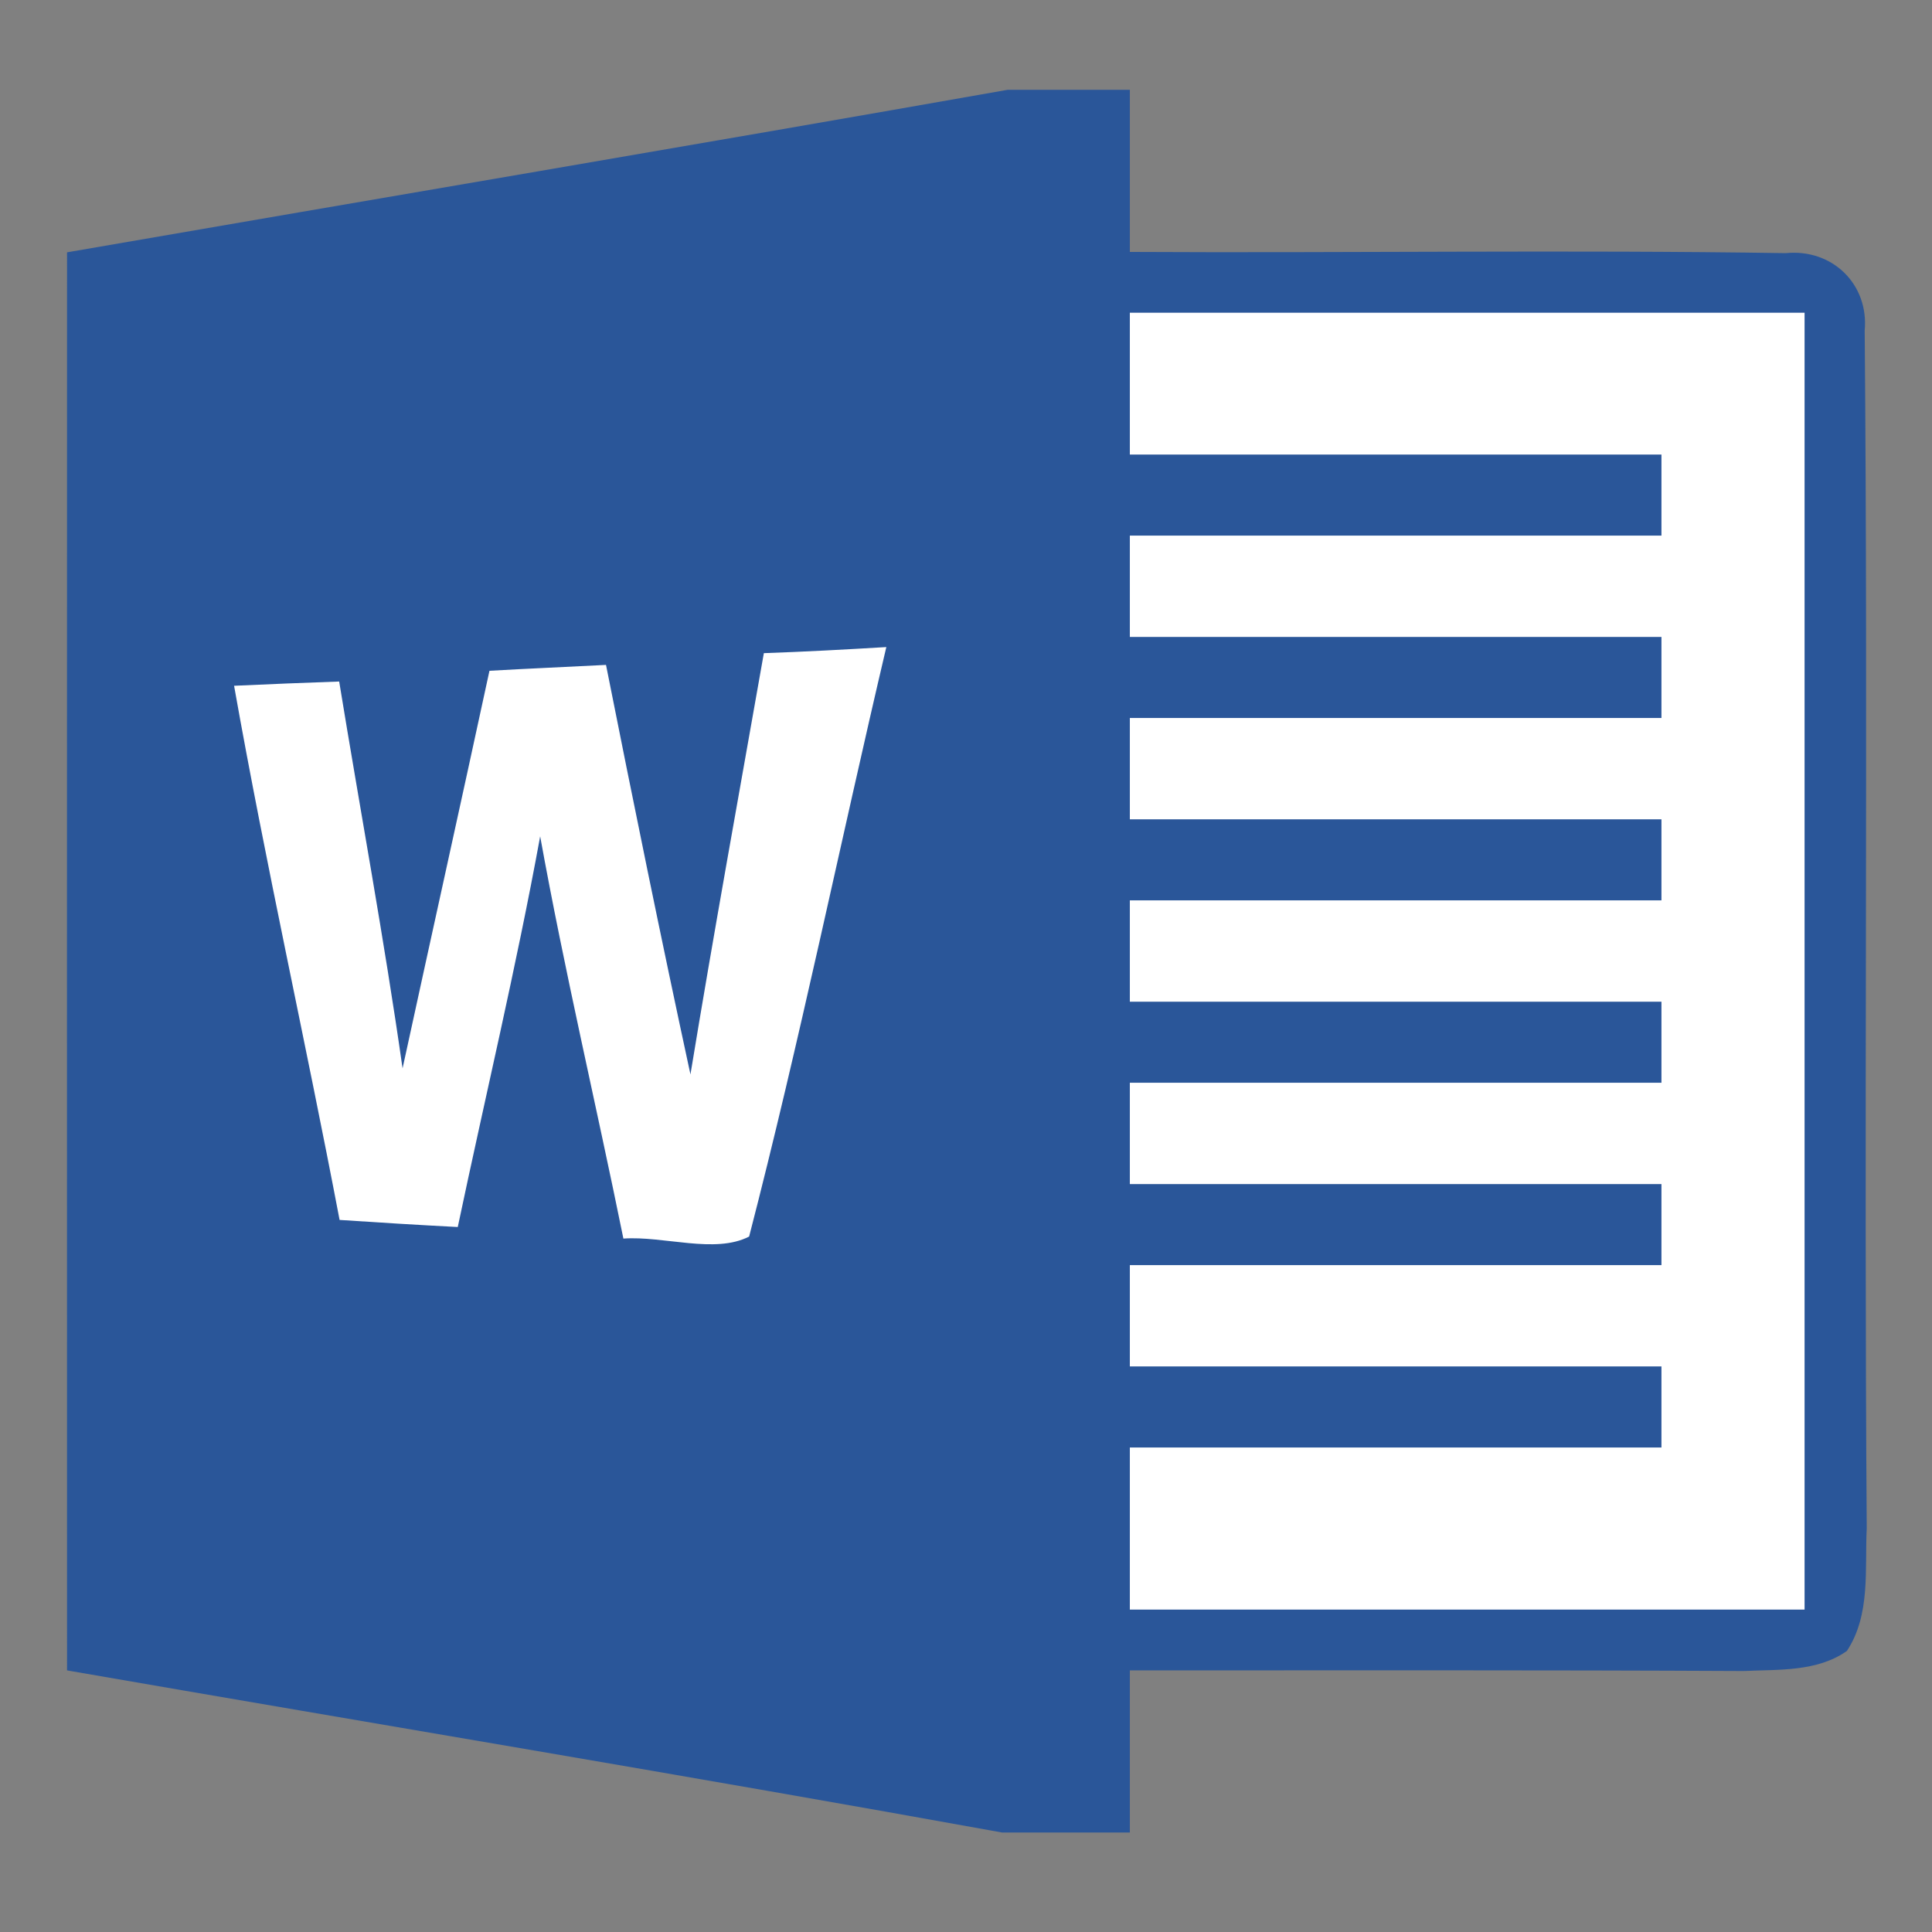 <?xml version="1.0" encoding="UTF-8" standalone="no"?>
<!-- Created with Inkscape (http://www.inkscape.org/) -->

<svg
   xmlns:anigen="http://www.anigen.org/namespace"
   xmlns:dc="http://purl.org/dc/elements/1.1/"
   xmlns:cc="http://creativecommons.org/ns#"
   xmlns:rdf="http://www.w3.org/1999/02/22-rdf-syntax-ns#"
   xmlns:svg="http://www.w3.org/2000/svg"
   xmlns="http://www.w3.org/2000/svg"
   xmlns:sodipodi="http://sodipodi.sourceforge.net/DTD/sodipodi-0.dtd"
   xmlns:inkscape="http://www.inkscape.org/namespaces/inkscape"
   width="40"
   height="40"
   viewBox="0 0 10.583 10.583"
   version="1.1"
   id="svg8"
   inkscape:version="0.92.1 r15371"
   sodipodi:docname="ms-word.svg">
  <rect x="0" y="0" width="10.583" height="10.583" fill="#808080" stroke="none"/>
  <defs
     id="defs2">
    <clipPath
       id="highcharts-arkei0j-6">
      <rect
         id="rect4570"
         height="268"
         width="508"
         y="0"
         x="0"
         fill="none" />
    </clipPath>
    <g
       anigen:name="New group"
       id="g9423">
      <g
         transform=""
         anigen:group="New group"
         anigen:type="animationState"
         anigen:name="Layer 1"
         id="g9170"
         anigen:number="0">
        <animateTransform
           id="animateTransform8165"
           style=""
           anigen:note="null"
           fill="freeze"
           accumulate="none"
           additive="sum"
           repeatCount="2"
           begin="0s"
           dur="20s"
           keySplines="0 0 1 1"
           keyTimes="0;1"
           calcMode="spline"
           values="333.985 130.057 113.046;333.985 130.057 113.046"
           type="rotate"
           attributeType="auto"
           attributeName="transform" />
      </g>
    </g>
    <g
       anigen:name="New group"
       id="g9423-6">
      <g
         transform=""
         anigen:group="New group"
         anigen:type="animationState"
         anigen:name="Layer 1"
         id="g9170-4"
         anigen:number="0">
        <animateTransform
           id="animateTransform8165"
           style=""
           anigen:note="null"
           fill="freeze"
           accumulate="none"
           additive="sum"
           repeatCount="2"
           begin="0s"
           dur="20s"
           keySplines="0 0 1 1"
           keyTimes="0;1"
           calcMode="spline"
           values="333.985 130.057 113.046;333.985 130.057 113.046"
           type="rotate"
           attributeType="auto"
           attributeName="transform" />
      </g>
    </g>
    <clipPath
       id="highcharts-68">
      <rect
         id="rect5398"
         height="298"
         width="580"
         y="0"
         x="0" />
    </clipPath>
    <clipPath
       id="highcharts-53">
      <rect
         id="rect5565"
         height="298"
         width="580"
         y="0"
         x="0" />
    </clipPath>
  </defs>
  <sodipodi:namedview
     id="base"
     pagecolor="#ffffff"
     bordercolor="#666666"
     borderopacity="1.0"
     inkscape:pageopacity="0.0"
     inkscape:pageshadow="2"
     inkscape:zoom="1.979899"
     inkscape:cx="25.591312"
     inkscape:cy="25.305252"
     inkscape:document-units="mm"
     inkscape:current-layer="layer1"
     showgrid="false"
     units="px"
     inkscape:window-width="1920"
     inkscape:window-height="1027"
     inkscape:window-x="-8"
     inkscape:window-y="-8"
     inkscape:window-maximized="1" />
  <g
     inkscape:label="Layer 1"
     inkscape:groupmode="layer"
     id="layer1"
     transform="translate(0,-286.417)"
     style="opacity:1">
    <g
       transform="matrix(0.112,0,0,0.111,-1.987,286.909)"
       id="g3103"
       style="opacity:1;stroke-width:2.975">
      <path
         style="fill:#2a5699;stroke-width:2.975"
         inkscape:connector-curvature="0"
         d="M 67.02,0 H 73 c 0,2.67 0,5.33 0,8 10.7,0.06 21.39,-0.11 32.08,0.06 2.28,-0.23 4.07,1.54 3.86,3.82 0.17,19.7 -0.04,39.41 0.1,59.11 -0.1,2.02 0.2,4.26 -0.97,6.05 -1.46,1.04 -3.35,0.91 -5.05,0.99 C 93.01,77.98 83.01,78 73,78 c 0,2.67 0,5.33 0,8 H 66.75 C 51.53,83.22 36.27,80.67 21.02,78 21.01,54.67 21.02,31.34 21.02,8.02 36.35,5.34 51.69,2.73 67.02,0 Z"
         id="path6" />
      <path
         style="fill:#ffffff;stroke-width:2.975"
         inkscape:connector-curvature="0"
         d="m 73,11 c 11,0 22,0 33,0 0,21.33 0,42.67 0,64 -11,0 -22,0 -33,0 0,-2.67 0,-5.33 0,-8 8.67,0 17.33,0 26,0 0,-1.33 0,-2.67 0,-4 -8.67,0 -17.33,0 -26,0 0,-1.67 0,-3.33 0,-5 8.67,0 17.33,0 26,0 0,-1.33 0,-2.67 0,-4 -8.67,0 -17.33,0 -26,0 0,-1.67 0,-3.33 0,-5 8.67,0 17.33,0 26,0 0,-1.33 0,-2.67 0,-4 -8.67,0 -17.33,0 -26,0 0,-1.67 0,-3.33 0,-5 8.67,0 17.33,0 26,0 0,-1.33 0,-2.67 0,-4 -8.67,0 -17.33,0 -26,0 0,-1.67 0,-3.33 0,-5 8.67,0 17.33,0 26,0 0,-1.33 0,-2.67 0,-4 -8.67,0 -17.33,0 -26,0 0,-1.67 0,-3.33 0,-5 8.67,0 17.33,0 26,0 0,-1.33 0,-2.67 0,-4 -8.67,0 -17.33,0 -26,0 0,-2.33 0,-4.67 0,-7 z"
         id="path46" />
      <path
         style="fill:#ffffff;stroke-width:2.975"
         inkscape:connector-curvature="0"
         d="m 41.68,28.67 c 1.9,-0.11 3.8,-0.19 5.7,-0.29 1.33,6.75 2.69,13.49 4.13,20.21 1.13,-6.94 2.38,-13.86 3.59,-20.79 2,-0.07 4,-0.18 5.99,-0.3 -2.26,9.69 -4.24,19.46 -6.71,29.09 -1.67,0.87 -4.17,-0.04 -6.15,0.1 -1.33,-6.62 -2.88,-13.2 -4.07,-19.85 -1.17,6.46 -2.69,12.86 -4.03,19.28 -1.92,-0.1 -3.85,-0.22 -5.78,-0.35 -1.66,-8.8 -3.61,-17.54 -5.16,-26.36 1.71,-0.08 3.43,-0.15 5.14,-0.21 1.03,6.37 2.2,12.71 3.1,19.09 1.41,-6.54 2.85,-13.08 4.25,-19.62 z"
         id="path88" />
    </g>
  </g>
  <style
     id="style3952"
     type="text/css">
	.st0{fill:#4D4D4D;}
</style>
  <style
     id="style4482"
     type="text/css">
	.st0{fill:#ED1C24;}
</style>
  <style
     id="style5084"
     type="text/css">
	.st0{fill:#2B3033;}
</style>
</svg>
